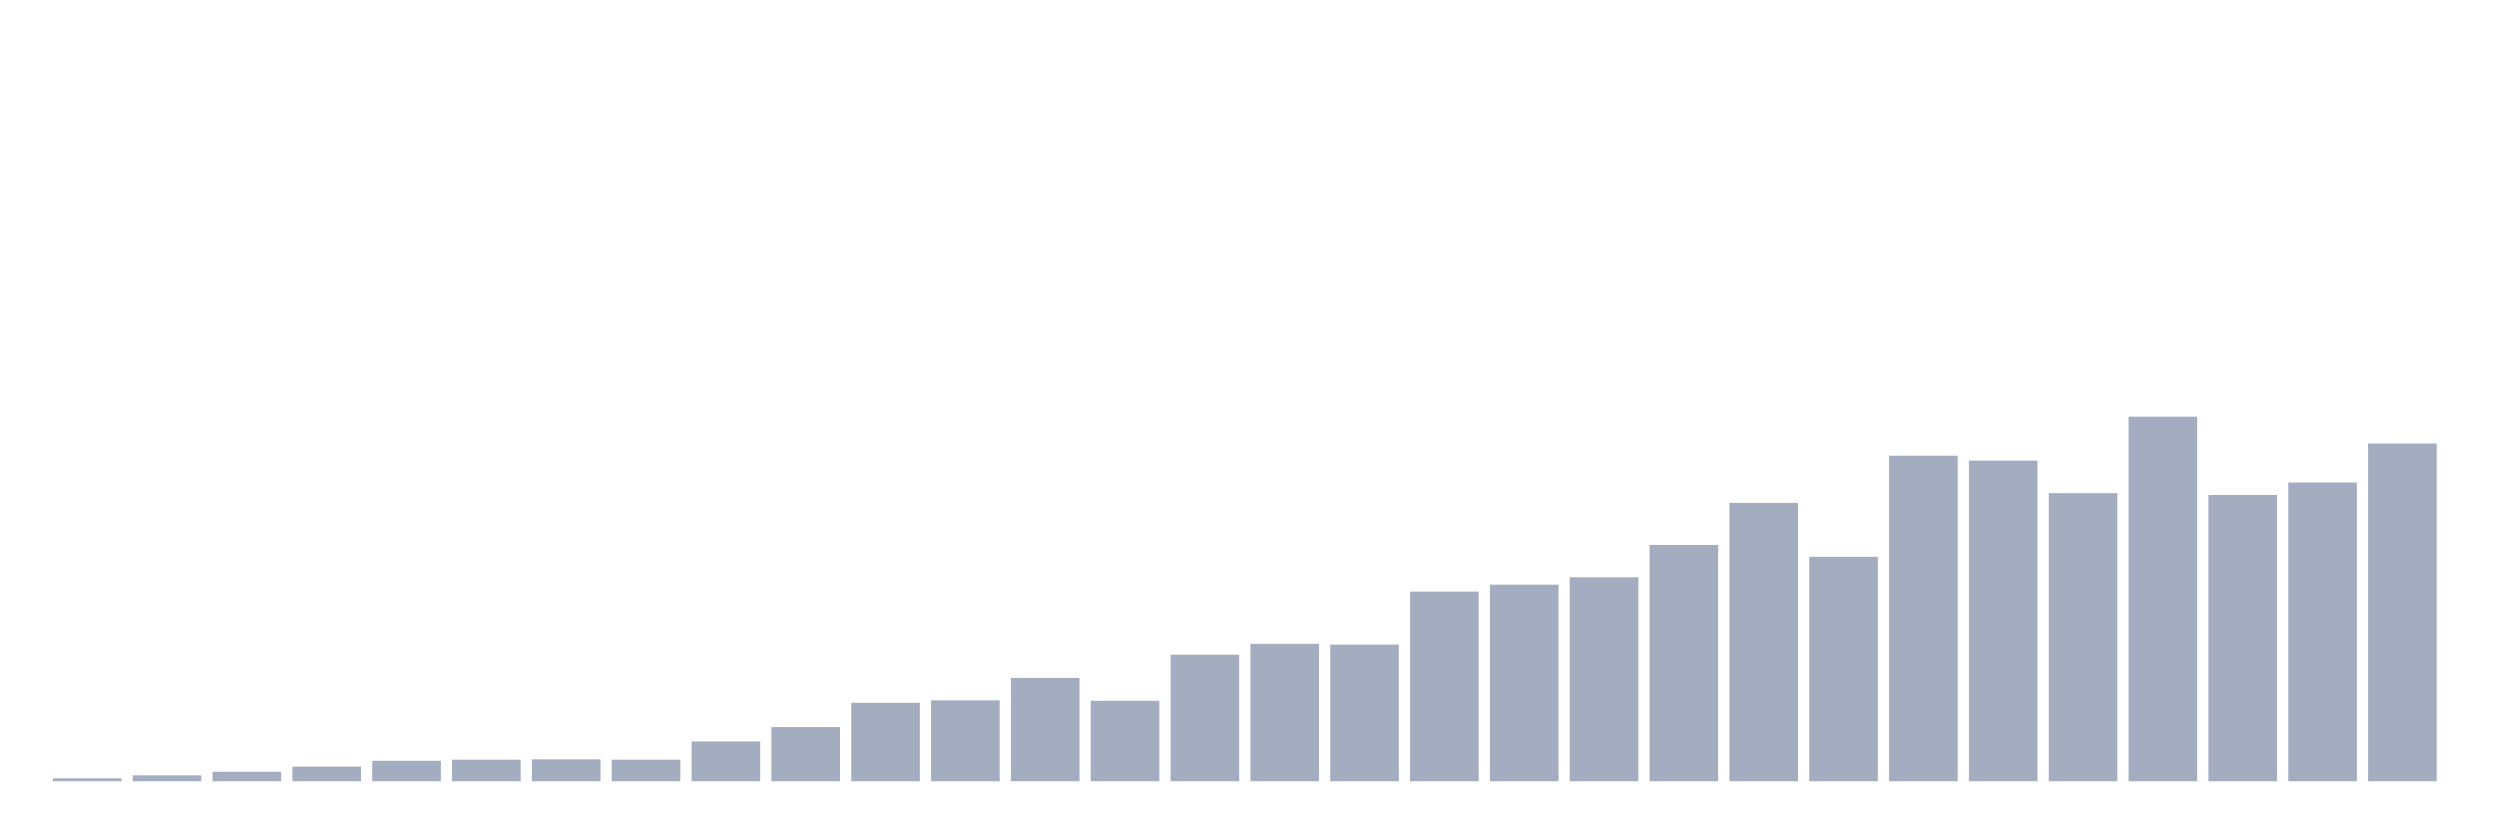 <svg xmlns="http://www.w3.org/2000/svg" viewBox="0 0 480 160"><g transform="translate(10,10)"><rect class="bar" x="0.153" width="13.175" y="139.441" height="0.559" fill="rgb(164,173,192)"></rect><rect class="bar" x="15.482" width="13.175" y="138.866" height="1.134" fill="rgb(164,173,192)"></rect><rect class="bar" x="30.81" width="13.175" y="138.175" height="1.825" fill="rgb(164,173,192)"></rect><rect class="bar" x="46.138" width="13.175" y="137.189" height="2.811" fill="rgb(164,173,192)"></rect><rect class="bar" x="61.466" width="13.175" y="136.071" height="3.929" fill="rgb(164,173,192)"></rect><rect class="bar" x="76.794" width="13.175" y="135.857" height="4.143" fill="rgb(164,173,192)"></rect><rect class="bar" x="92.123" width="13.175" y="135.791" height="4.209" fill="rgb(164,173,192)"></rect><rect class="bar" x="107.451" width="13.175" y="135.857" height="4.143" fill="rgb(164,173,192)"></rect><rect class="bar" x="122.779" width="13.175" y="132.356" height="7.644" fill="rgb(164,173,192)"></rect><rect class="bar" x="138.107" width="13.175" y="129.594" height="10.406" fill="rgb(164,173,192)"></rect><rect class="bar" x="153.436" width="13.175" y="124.941" height="15.059" fill="rgb(164,173,192)"></rect><rect class="bar" x="168.764" width="13.175" y="124.465" height="15.535" fill="rgb(164,173,192)"></rect><rect class="bar" x="184.092" width="13.175" y="120.157" height="19.843" fill="rgb(164,173,192)"></rect><rect class="bar" x="199.42" width="13.175" y="124.547" height="15.453" fill="rgb(164,173,192)"></rect><rect class="bar" x="214.748" width="13.175" y="115.702" height="24.298" fill="rgb(164,173,192)"></rect><rect class="bar" x="230.077" width="13.175" y="113.614" height="26.386" fill="rgb(164,173,192)"></rect><rect class="bar" x="245.405" width="13.175" y="113.762" height="26.238" fill="rgb(164,173,192)"></rect><rect class="bar" x="260.733" width="13.175" y="103.586" height="36.414" fill="rgb(164,173,192)"></rect><rect class="bar" x="276.061" width="13.175" y="102.255" height="37.745" fill="rgb(164,173,192)"></rect><rect class="bar" x="291.39" width="13.175" y="100.841" height="39.159" fill="rgb(164,173,192)"></rect><rect class="bar" x="306.718" width="13.175" y="94.627" height="45.373" fill="rgb(164,173,192)"></rect><rect class="bar" x="322.046" width="13.175" y="86.555" height="53.445" fill="rgb(164,173,192)"></rect><rect class="bar" x="337.374" width="13.175" y="96.912" height="43.088" fill="rgb(164,173,192)"></rect><rect class="bar" x="352.702" width="13.175" y="77.496" height="62.504" fill="rgb(164,173,192)"></rect><rect class="bar" x="368.031" width="13.175" y="78.434" height="61.566" fill="rgb(164,173,192)"></rect><rect class="bar" x="383.359" width="13.175" y="84.681" height="55.319" fill="rgb(164,173,192)"></rect><rect class="bar" x="398.687" width="13.175" y="70" height="70" fill="rgb(164,173,192)"></rect><rect class="bar" x="414.015" width="13.175" y="85.026" height="54.974" fill="rgb(164,173,192)"></rect><rect class="bar" x="429.344" width="13.175" y="82.642" height="57.358" fill="rgb(164,173,192)"></rect><rect class="bar" x="444.672" width="13.175" y="75.162" height="64.838" fill="rgb(164,173,192)"></rect></g></svg>